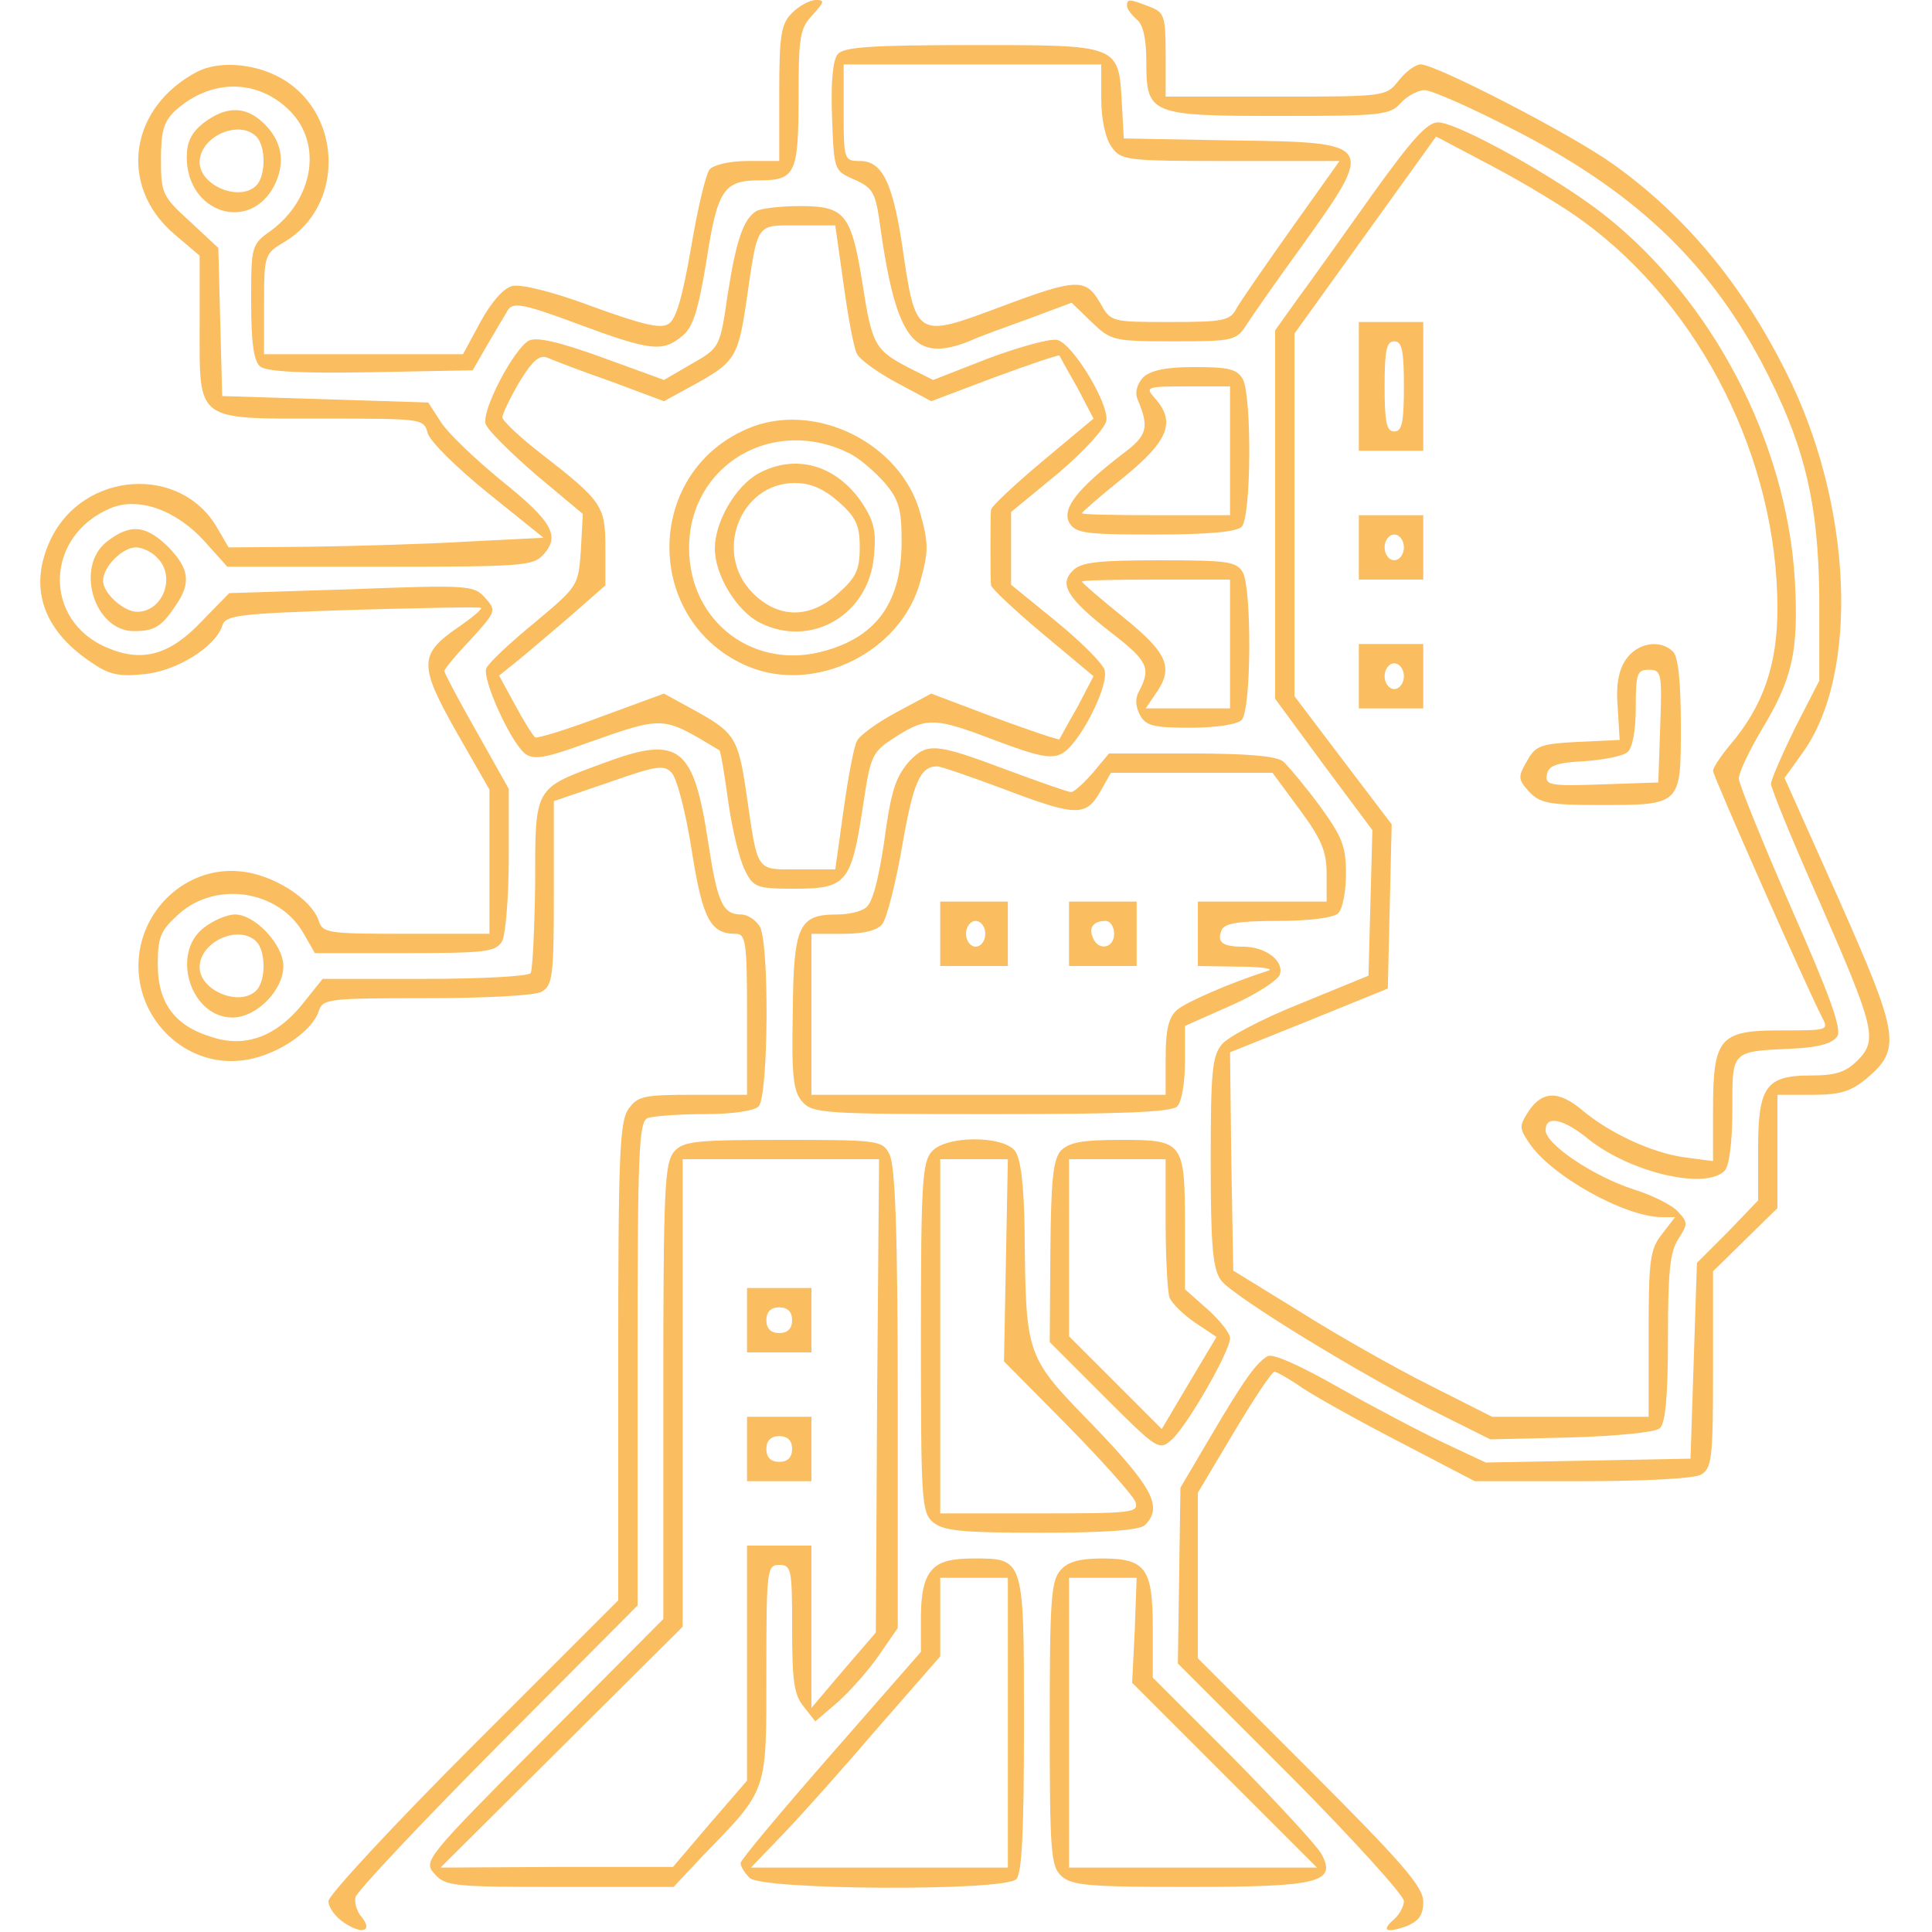 <?xml version="1.0" standalone="no"?>
<!DOCTYPE svg PUBLIC "-//W3C//DTD SVG 20010904//EN"
 "http://www.w3.org/TR/2001/REC-SVG-20010904/DTD/svg10.dtd">
<svg version="1.0" xmlns="http://www.w3.org/2000/svg"
 width="300pt" height="300pt" viewBox="0 0 300 300"
 preserveAspectRatio="xMidYMid meet">
<g transform="translate(0,300) scale(0.1,-0.1)"
fill="#fabd5f" stroke="none">
<path d="M1230 2980 c-17 -17 -20 -33 -20 -125 l0 -105 -49 0 c-28 0 -53 -6
-59 -13 -6 -7 -19 -62 -29 -122 -13 -75 -23 -111 -35 -118 -12 -8 -41 -1 -118
27 -61 23 -111 35 -124 32 -14 -3 -33 -25 -50 -56 l-27 -50 -155 0 -154 0 0
78 c0 76 1 78 31 96 97 57 91 207 -11 258 -40 20 -91 23 -123 7 -106 -55 -124
-177 -37 -252 l40 -34 0 -110 c0 -149 -7 -143 192 -143 153 0 156 0 162 -22 3
-13 45 -54 93 -93 l87 -70 -119 -6 c-66 -4 -176 -7 -245 -8 l-125 -1 -17 29
c-56 100 -208 90 -259 -16 -35 -73 -14 -140 62 -191 27 -19 43 -23 81 -19 51
4 112 42 123 75 5 17 23 19 202 25 109 3 199 5 200 3 2 -2 -15 -16 -37 -31
-59 -41 -60 -58 -1 -162 l51 -89 0 -112 0 -112 -129 0 c-121 0 -130 1 -136 20
-11 34 -72 73 -123 77 -83 8 -157 -61 -157 -147 0 -86 74 -155 157 -147 51 4
112 43 123 77 6 19 15 20 166 20 91 0 169 4 180 10 17 10 19 23 19 153 l0 143
85 29 c74 26 86 28 98 15 8 -8 22 -62 31 -120 17 -107 29 -130 68 -130 16 0
18 -11 18 -125 l0 -125 -84 0 c-76 0 -86 -2 -100 -22 -14 -19 -16 -74 -16
-393 l0 -370 -225 -225 c-124 -124 -225 -233 -225 -242 0 -10 11 -25 25 -34
29 -19 44 -12 26 10 -7 8 -11 22 -9 30 2 9 101 114 221 235 l217 218 0 376 c0
333 2 376 16 381 9 3 48 6 88 6 43 0 77 5 84 12 15 15 17 251 2 279 -6 10 -19
19 -29 19 -29 0 -37 19 -51 110 -23 152 -45 169 -163 125 -108 -40 -106 -35
-106 -187 -1 -71 -4 -134 -7 -139 -3 -5 -77 -9 -164 -9 l-159 0 -32 -40 c-40
-49 -87 -67 -138 -51 -59 17 -86 53 -86 113 0 43 4 53 33 79 57 51 153 37 192
-28 l19 -33 140 0 c128 0 141 2 151 19 5 11 10 68 10 128 l0 108 -50 89 c-28
49 -50 91 -50 94 0 3 18 25 41 49 40 44 40 45 22 65 -17 19 -25 20 -208 13
l-189 -6 -43 -44 c-49 -52 -92 -64 -146 -41 -101 42 -98 174 5 217 43 18 102
-3 146 -52 l35 -39 237 0 c221 0 238 1 254 19 26 29 14 51 -67 116 -39 32 -81
72 -92 89 l-20 31 -160 5 -160 5 -3 115 -3 115 -44 41 c-43 39 -45 44 -45 96
0 44 4 59 22 76 55 50 128 50 178 0 51 -51 37 -137 -29 -186 -31 -22 -31 -24
-31 -111 0 -63 4 -92 14 -100 9 -8 64 -11 172 -9 l158 3 23 40 c13 22 27 46
32 54 8 12 25 9 108 -22 113 -42 132 -44 162 -19 17 13 25 39 38 117 17 111
27 125 83 125 55 0 60 11 60 129 0 94 2 107 22 128 18 20 19 23 5 23 -9 0 -26
-9 -37 -20z"/>
<path d="M1750 2991 c0 -5 7 -14 15 -21 10 -8 15 -30 15 -65 0 -83 5 -85 207
-85 157 0 171 1 188 20 10 11 27 20 37 20 11 0 72 -27 136 -60 187 -95 302
-203 387 -362 67 -127 89 -218 90 -369 l0 -126 -38 -74 c-20 -41 -37 -80 -37
-86 0 -7 33 -88 74 -180 88 -201 92 -218 60 -250 -18 -18 -34 -23 -72 -23 -70
0 -82 -17 -82 -115 l0 -79 -47 -49 -48 -48 -5 -152 -5 -152 -159 -3 -159 -3
-66 31 c-36 17 -110 56 -163 86 -60 34 -102 53 -110 48 -18 -11 -36 -36 -89
-126 l-46 -78 -2 -136 -2 -137 176 -176 c96 -97 175 -184 175 -193 0 -8 -7
-21 -15 -28 -21 -18 -13 -22 19 -11 19 8 26 17 26 38 0 23 -32 60 -175 203
l-175 175 0 128 0 129 56 94 c31 52 59 94 63 94 3 0 23 -11 43 -25 21 -14 89
-52 153 -85 l115 -60 165 0 c96 0 175 4 186 10 17 10 19 23 19 163 l0 153 50
49 50 49 0 88 0 88 54 0 c43 0 60 5 84 25 55 46 51 67 -42 277 l-85 190 28 39
c89 123 78 387 -26 592 -68 136 -157 243 -268 322 -64 46 -275 155 -299 155
-8 0 -23 -11 -34 -25 -20 -25 -20 -25 -191 -25 l-171 0 0 65 c0 61 -2 66 -26
75 -31 12 -34 12 -34 1z"/>
<path d="M1301 2916 c-8 -9 -11 -45 -9 -98 3 -83 3 -83 35 -97 27 -12 32 -20
38 -60 26 -190 53 -226 142 -190 15 7 57 22 93 35 l64 24 31 -30 c30 -29 34
-30 128 -30 94 0 97 1 114 28 10 15 46 67 81 115 119 166 120 166 -107 169
l-166 3 -3 55 c-5 91 -4 90 -232 90 -157 0 -200 -3 -209 -14z m409 -69 c0 -31
6 -61 16 -75 15 -21 21 -22 185 -22 l169 0 -74 -104 c-41 -58 -80 -114 -86
-125 -10 -19 -20 -21 -103 -21 -92 0 -92 0 -109 30 -22 38 -36 38 -153 -6
-134 -50 -133 -51 -155 101 -15 94 -31 125 -65 125 -24 0 -25 2 -25 75 l0 75
200 0 200 0 0 -53z"/>
<path d="M316 2809 c-19 -15 -26 -30 -26 -53 0 -87 98 -118 136 -44 18 36 12
70 -18 98 -28 26 -58 25 -92 -1z m82 -21 c15 -15 15 -61 0 -76 -26 -26 -88 0
-88 36 0 40 61 67 88 40z"/>
<path d="M2131 2698 c-44 -62 -96 -135 -116 -162 l-35 -49 0 -286 0 -286 75
-102 76 -102 -3 -113 -3 -113 -105 -43 c-58 -23 -113 -52 -122 -63 -16 -18
-18 -44 -18 -183 0 -130 3 -166 16 -184 17 -24 224 -151 344 -210 l74 -37 126
3 c69 2 131 8 137 14 9 7 13 48 13 140 0 102 3 134 16 154 15 23 15 26 0 42
-8 10 -40 26 -69 35 -62 20 -137 70 -137 92 0 24 28 18 68 -15 65 -51 180 -78
210 -48 7 7 12 44 12 95 0 94 -3 90 99 95 36 2 57 8 64 19 7 11 -11 62 -72
200 -44 101 -81 192 -81 200 0 9 16 43 35 75 49 81 58 123 52 234 -13 214
-128 435 -298 568 -73 57 -226 142 -256 142 -17 0 -41 -27 -102 -112z m328
-42 c183 -134 301 -370 301 -601 0 -87 -22 -151 -73 -211 -15 -18 -27 -36 -27
-41 0 -8 147 -340 169 -382 11 -21 10 -21 -63 -21 -96 0 -106 -11 -106 -124
l0 -79 -45 6 c-50 7 -115 37 -158 73 -37 31 -62 30 -83 -1 -15 -23 -15 -27 0
-49 33 -51 149 -116 207 -116 l20 0 -20 -26 c-19 -24 -21 -40 -21 -155 l0
-129 -122 0 -121 0 -97 49 c-54 27 -144 78 -201 114 l-104 64 -3 169 -2 170
122 49 123 50 3 128 3 127 -76 100 -75 99 0 281 0 282 110 153 110 153 89 -47
c49 -26 112 -64 140 -85z"/>
<path d="M2110 2400 l0 -100 50 0 50 0 0 100 0 100 -50 0 -50 0 0 -100z m70 0
c0 -56 -3 -70 -15 -70 -12 0 -15 14 -15 70 0 56 3 70 15 70 12 0 15 -14 15
-70z"/>
<path d="M2110 2150 l0 -50 50 0 50 0 0 50 0 50 -50 0 -50 0 0 -50z m70 0 c0
-11 -7 -20 -15 -20 -8 0 -15 9 -15 20 0 11 7 20 15 20 8 0 15 -9 15 -20z"/>
<path d="M2110 1950 l0 -50 50 0 50 0 0 50 0 50 -50 0 -50 0 0 -50z m70 0 c0
-11 -7 -20 -15 -20 -8 0 -15 9 -15 20 0 11 7 20 15 20 8 0 15 -9 15 -20z"/>
<path d="M2524 1975 c-11 -17 -15 -40 -12 -74 l3 -50 -65 -3 c-58 -3 -66 -6
-79 -30 -14 -24 -14 -28 3 -47 17 -18 31 -21 108 -21 129 0 128 -1 128 123 0
67 -4 107 -12 115 -20 20 -56 14 -74 -13z m54 -102 l-3 -88 -88 -3 c-81 -3
-88 -1 -85 15 2 14 15 19 58 21 30 2 60 8 67 14 8 6 13 34 13 69 0 53 2 59 20
59 20 0 21 -5 18 -87z"/>
<path d="M1174 2672 c-20 -13 -31 -46 -44 -129 -12 -82 -12 -83 -56 -108 l-43
-25 -96 35 c-69 25 -102 32 -114 26 -24 -14 -73 -108 -67 -129 3 -10 39 -45
78 -79 l73 -61 -3 -56 c-4 -56 -4 -56 -72 -113 -38 -31 -72 -63 -75 -71 -6
-17 37 -113 60 -132 13 -10 30 -8 93 15 125 44 119 44 209 -10 2 -1 8 -37 14
-81 6 -43 18 -91 26 -106 13 -26 18 -28 78 -28 80 0 87 10 105 128 12 81 14
84 51 108 49 31 61 30 158 -7 64 -24 84 -28 100 -19 27 14 74 106 66 130 -3
10 -37 44 -75 75 l-70 57 0 57 0 56 73 60 c40 34 73 70 75 82 4 26 -52 119
-76 125 -10 3 -57 -10 -106 -28 l-87 -34 -38 19 c-52 27 -57 36 -71 126 -18
113 -27 125 -98 125 -31 0 -62 -4 -68 -8z m136 -114 c7 -51 16 -100 21 -108 4
-8 31 -28 61 -44 l54 -29 98 37 c54 20 99 35 101 34 1 -2 13 -24 28 -50 l25
-48 -79 -66 c-43 -36 -79 -70 -80 -75 -1 -5 -1 -31 -1 -59 0 -27 0 -54 1 -59
1 -5 37 -39 80 -75 l79 -66 -25 -48 c-15 -26 -27 -48 -28 -50 -2 -1 -47 14
-101 34 l-98 37 -54 -29 c-30 -16 -57 -36 -61 -44 -5 -8 -14 -57 -21 -107
l-13 -93 -58 0 c-66 0 -62 -6 -80 118 -13 88 -18 95 -86 132 l-42 23 -98 -36
c-53 -20 -99 -34 -102 -32 -3 2 -17 24 -31 50 l-25 46 25 20 c14 11 51 43 83
70 l57 50 0 58 c0 65 -4 72 -99 146 -34 26 -61 52 -61 57 0 5 12 30 26 54 20
33 31 43 43 39 9 -4 53 -21 99 -37 l83 -31 42 23 c68 37 73 44 86 132 18 124
14 118 80 118 l58 0 13 -92z"/>
<path d="M1160 2334 c-162 -70 -160 -301 2 -369 104 -43 237 22 267 132 13 47
13 59 0 106 -30 110 -166 176 -269 131z m161 -39 c15 -8 38 -28 53 -45 22 -26
26 -41 26 -91 0 -92 -37 -146 -117 -169 -110 -33 -213 43 -213 159 0 130 132
207 251 146z"/>
<path d="M1178 2265 c-36 -20 -68 -75 -68 -117 0 -41 34 -97 70 -115 79 -40
169 12 177 103 4 40 0 55 -19 84 -40 58 -102 76 -160 45z m124 -44 c27 -24 33
-36 33 -71 0 -35 -6 -47 -33 -71 -44 -40 -93 -40 -133 0 -62 62 -20 171 65
171 25 0 45 -9 68 -29z"/>
<path d="M1775 2414 c-9 -10 -13 -23 -9 -33 19 -45 16 -57 -23 -86 -69 -53
-94 -84 -83 -106 10 -17 23 -19 133 -19 82 0 127 4 135 12 15 15 16 201 2 229
-9 16 -22 19 -75 19 -45 0 -68 -5 -80 -16z m135 -114 l0 -100 -115 0 c-63 0
-115 1 -115 3 0 2 29 27 65 56 70 57 81 86 48 123 -15 17 -13 18 50 18 l67 0
0 -100z"/>
<path d="M166 2159 c-50 -39 -20 -139 42 -139 32 0 43 7 65 40 24 35 21 57
-12 91 -35 34 -59 36 -95 8z m78 -25 c30 -29 9 -84 -31 -84 -21 0 -53 29 -53
48 0 22 30 52 51 52 10 0 25 -7 33 -16z"/>
<path d="M1666 2114 c-22 -21 -9 -43 59 -96 57 -44 62 -55 45 -89 -8 -13 -7
-25 0 -39 9 -17 21 -20 78 -20 40 0 73 5 80 12 15 15 16 201 2 229 -10 17 -22
19 -130 19 -94 0 -122 -3 -134 -16z m244 -114 l0 -100 -66 0 -65 0 15 22 c29
41 20 63 -49 119 -36 29 -65 54 -65 56 0 2 52 3 115 3 l115 0 0 -100z"/>
<path d="M1412 1818 c-20 -23 -27 -43 -36 -103 -9 -68 -19 -111 -29 -122 -5
-7 -26 -13 -47 -13 -60 0 -68 -17 -69 -154 -2 -99 1 -121 15 -137 16 -18 36
-19 294 -19 201 0 279 3 288 12 7 7 12 37 12 69 l0 56 70 31 c39 17 73 39 77
48 8 21 -21 44 -57 44 -32 0 -41 7 -33 26 4 10 26 14 87 14 50 0 87 5 94 12 7
7 12 34 12 62 0 42 -6 57 -41 105 -23 31 -49 62 -57 69 -11 8 -56 12 -143 12
l-127 0 -25 -30 c-14 -16 -29 -30 -34 -30 -4 0 -50 16 -101 35 -109 41 -122
42 -150 13z m146 -43 c113 -43 128 -43 150 -5 l17 30 126 0 125 0 42 -57 c34
-46 42 -65 42 -100 l0 -43 -100 0 -100 0 0 -50 0 -50 63 -1 c34 0 55 -3 47 -6
-62 -20 -128 -49 -142 -61 -13 -11 -18 -30 -18 -74 l0 -58 -275 0 -275 0 0
125 0 125 49 0 c32 0 53 5 61 15 7 9 21 64 31 122 17 98 28 123 54 123 6 0 52
-16 103 -35z"/>
<path d="M1460 1550 l0 -50 53 0 52 0 0 50 0 50 -52 0 -53 0 0 -50z m70 0 c0
-11 -7 -20 -15 -20 -8 0 -15 9 -15 20 0 11 7 20 15 20 8 0 15 -9 15 -20z"/>
<path d="M1660 1550 l0 -50 53 0 52 0 0 50 0 50 -52 0 -53 0 0 -50z m70 0 c0
-23 -25 -27 -33 -6 -7 16 1 26 20 26 7 0 13 -9 13 -20z"/>
<path d="M316 1559 c-51 -40 -20 -139 45 -139 37 0 79 42 79 80 0 33 -44 80
-75 80 -12 0 -34 -9 -49 -21z m82 -21 c15 -15 15 -61 0 -76 -26 -26 -88 0 -88
36 0 40 61 67 88 40z"/>
<path d="M1047 1212 c-15 -17 -17 -57 -17 -372 l0 -354 -187 -188 c-184 -185
-186 -188 -168 -208 17 -19 30 -20 194 -20 l177 0 45 48 c102 105 99 97 99
285 0 160 1 167 20 167 19 0 20 -7 20 -99 0 -81 3 -103 18 -121 l18 -23 36 31
c19 17 48 50 63 72 l29 42 0 356 c0 261 -4 363 -13 380 -11 21 -16 22 -165 22
-135 0 -155 -2 -169 -18z m315 -379 l-2 -368 -50 -58 -50 -59 0 126 0 126 -50
0 -50 0 0 -182 0 -183 -58 -67 -57 -67 -181 0 -180 -1 188 187 188 187 0 363
0 363 153 0 152 0 -3 -367z"/>
<path d="M1160 950 l0 -50 50 0 50 0 0 50 0 50 -50 0 -50 0 0 -50z m70 0 c0
-13 -7 -20 -20 -20 -13 0 -20 7 -20 20 0 13 7 20 20 20 13 0 20 -7 20 -20z"/>
<path d="M1160 750 l0 -50 50 0 50 0 0 50 0 50 -50 0 -50 0 0 -50z m70 0 c0
-13 -7 -20 -20 -20 -13 0 -20 7 -20 20 0 13 7 20 20 20 13 0 20 -7 20 -20z"/>
<path d="M1447 1212 c-15 -16 -17 -51 -17 -289 0 -249 1 -271 18 -286 16 -14
43 -17 168 -17 103 0 154 4 162 12 28 28 12 58 -80 154 -106 109 -105 106
-107 304 -1 70 -6 111 -15 123 -19 24 -107 24 -129 -1z m115 -169 l-3 -157 99
-100 c55 -56 102 -109 105 -118 6 -17 -5 -18 -148 -18 l-155 0 0 275 0 275 53
0 52 0 -3 -157z"/>
<path d="M1647 1213 c-12 -15 -15 -46 -16 -157 l-1 -140 85 -85 c83 -83 85
-84 105 -66 24 22 90 137 90 157 0 8 -16 28 -35 45 l-35 31 0 97 c0 132 -2
135 -99 135 -62 0 -81 -4 -94 -17z m163 -112 c0 -55 3 -107 6 -116 4 -9 21
-26 40 -39 l33 -22 -43 -72 -42 -71 -72 72 -72 72 0 138 0 137 75 0 75 0 0
-99z"/>
<path d="M1447 562 c-12 -13 -17 -37 -17 -73 l0 -54 -140 -160 c-77 -88 -140
-163 -140 -168 0 -5 6 -15 14 -23 19 -19 395 -21 414 -2 9 9 12 76 12 239 0
261 1 259 -79 259 -34 0 -53 -5 -64 -18z m118 -237 l0 -225 -200 0 -199 0 50
52 c28 29 94 103 147 165 l97 111 0 61 0 61 53 0 52 0 0 -225z"/>
<path d="M1647 562 c-15 -16 -17 -48 -17 -239 0 -200 2 -221 18 -236 16 -15
45 -17 198 -17 202 0 230 7 206 51 -7 13 -69 80 -137 149 l-125 125 0 77 c0
93 -11 108 -79 108 -34 0 -53 -5 -64 -18z m115 -94 l-4 -81 144 -144 143 -143
-193 0 -192 0 0 225 0 225 53 0 52 0 -3 -82z"/>
</g>
</svg>
